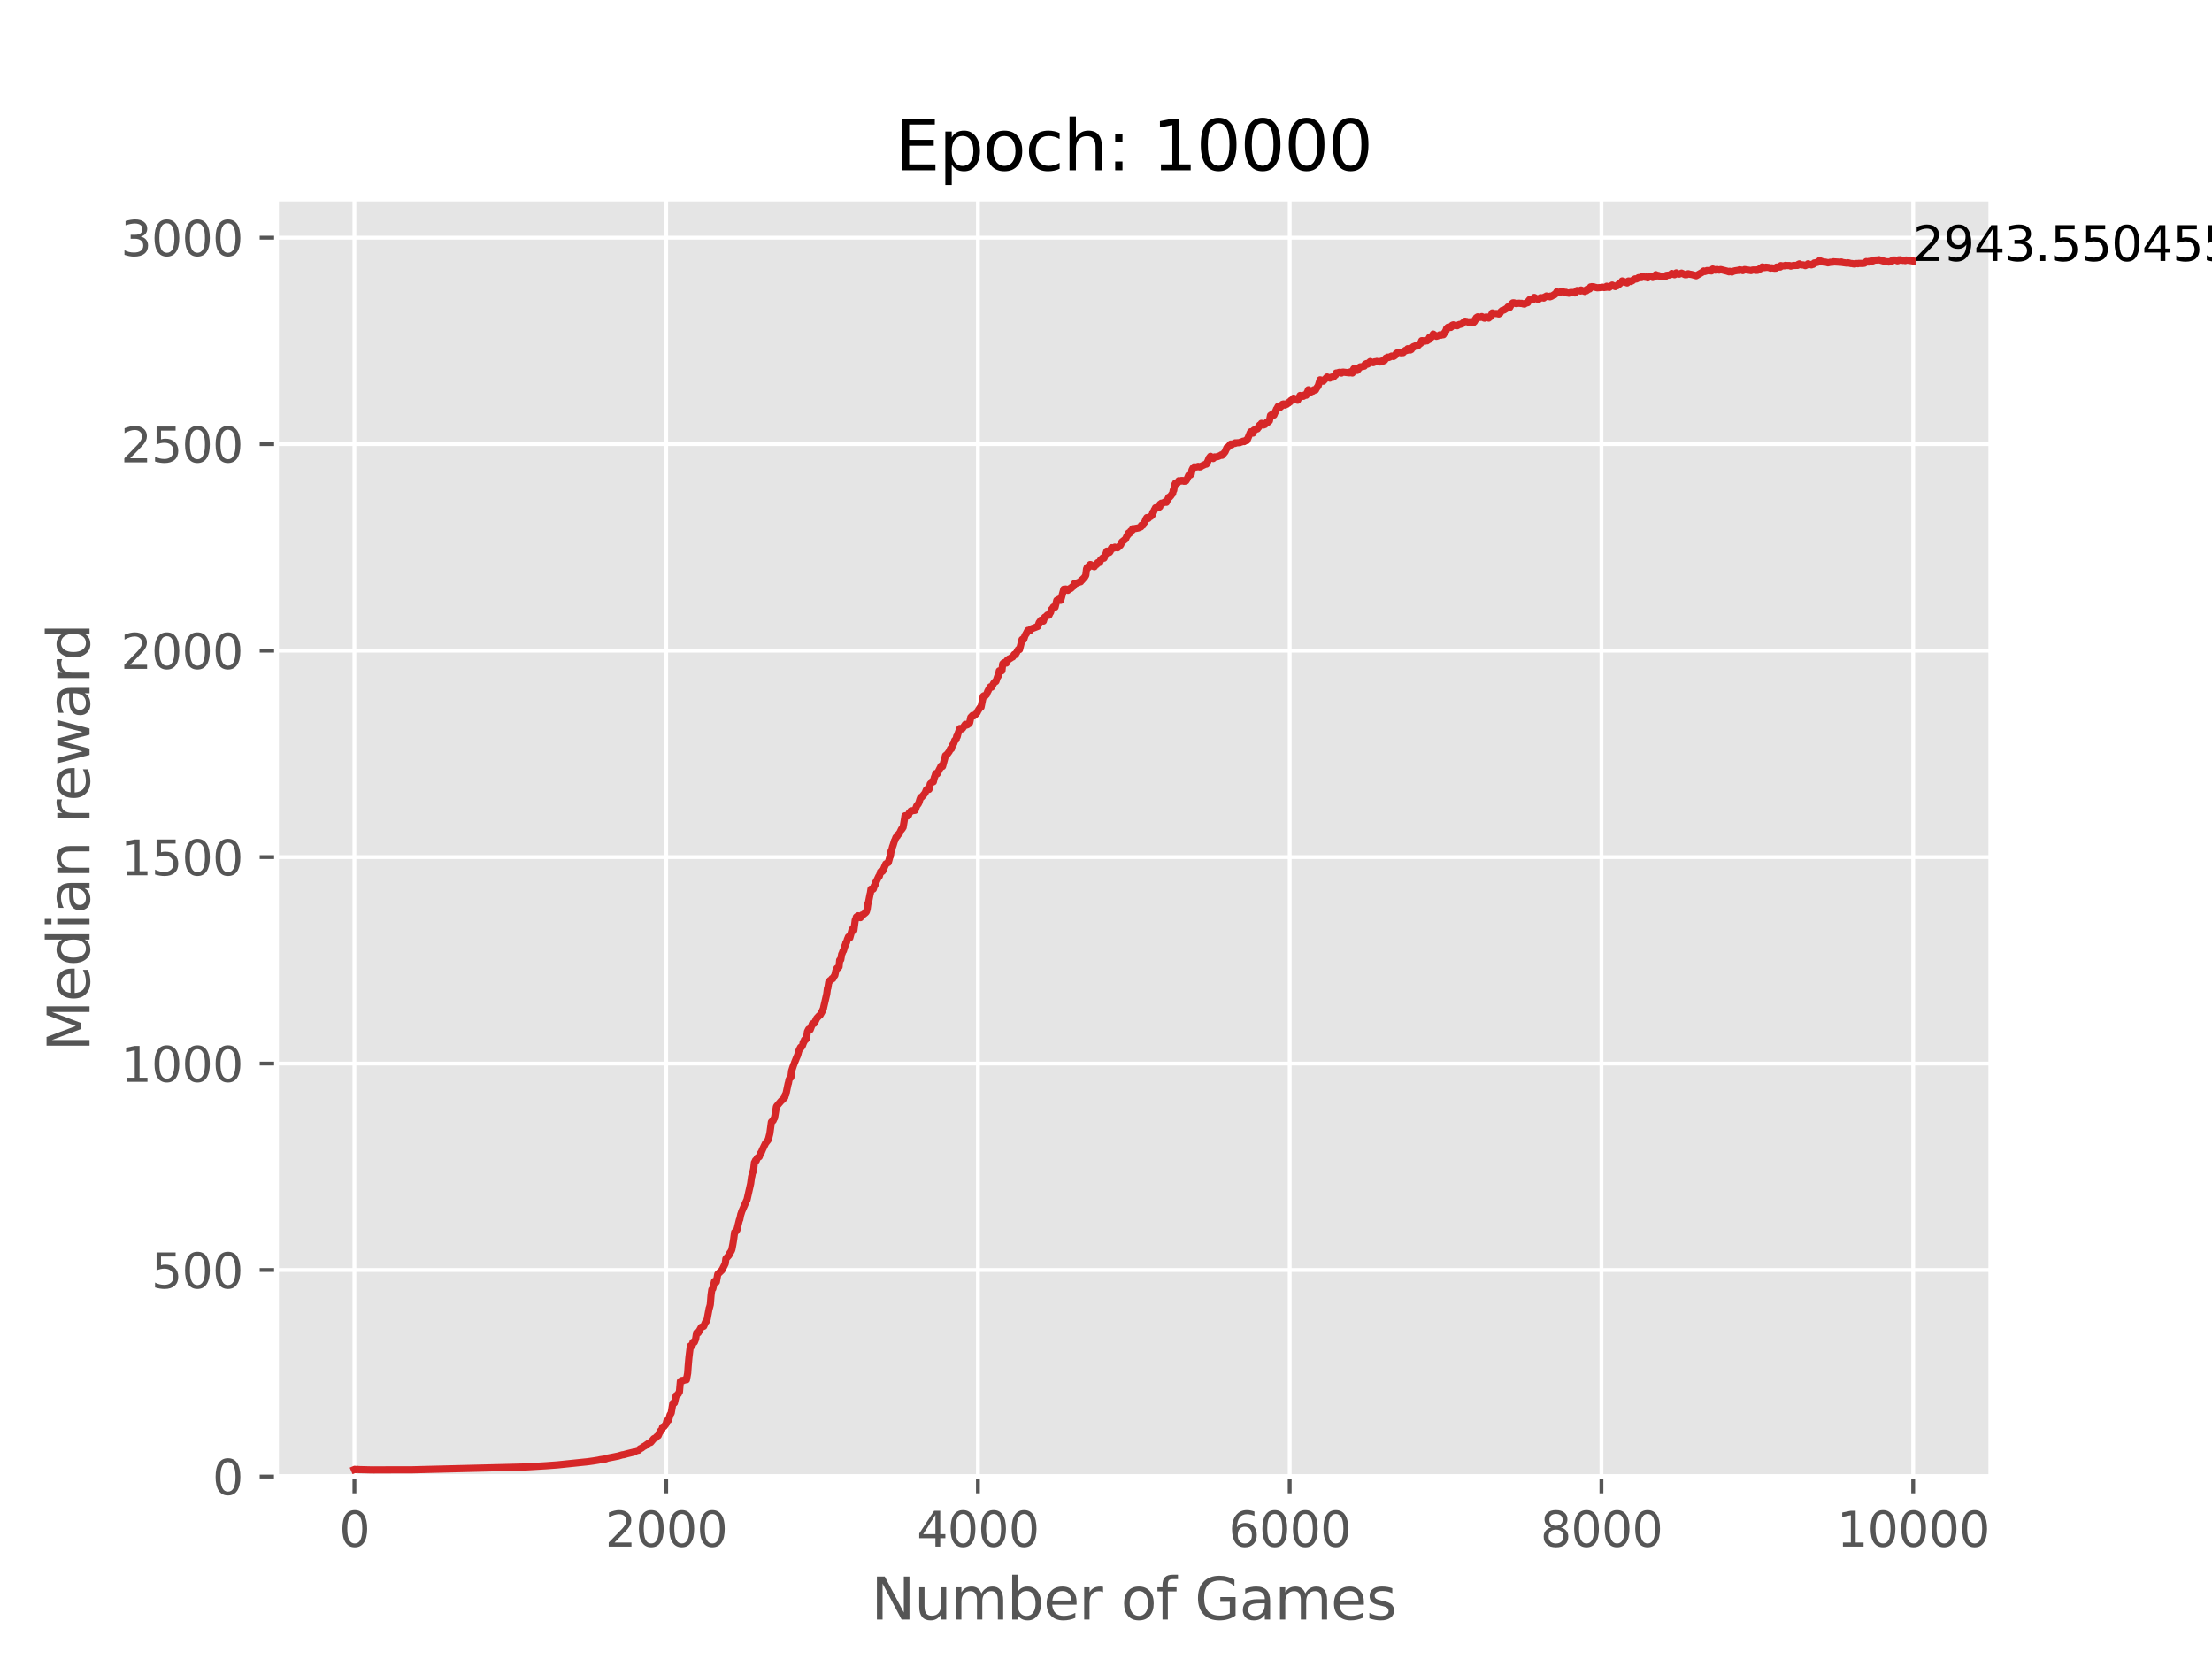 <?xml version="1.0" encoding="utf-8" standalone="no"?>
<!DOCTYPE svg PUBLIC "-//W3C//DTD SVG 1.1//EN"
  "http://www.w3.org/Graphics/SVG/1.1/DTD/svg11.dtd">
<svg xmlns:xlink="http://www.w3.org/1999/xlink" width="460.8pt" height="345.6pt" viewBox="0 0 460.8 345.6" xmlns="http://www.w3.org/2000/svg" version="1.1">
 <defs>
  <style type="text/css">*{stroke-linejoin: round; stroke-linecap: butt}</style>
 </defs>
 <g id="figure_1">
  <g id="patch_1">
   <path d="M 0 345.6 
L 460.8 345.6 
L 460.8 0 
L 0 0 
z
" style="fill: #ffffff"/>
  </g>
  <g id="axes_1">
   <g id="patch_2">
    <path d="M 57.6 307.584 
L 414.72 307.584 
L 414.72 41.472 
L 57.6 41.472 
z
" style="fill: #e5e5e5"/>
   </g>
   <g id="matplotlib.axis_1">
    <g id="xtick_1">
     <g id="line2d_1">
      <path d="M 73.833 307.584 
L 73.833 41.472 
" clip-path="url(#p6d8ace5ca1)" style="fill: none; stroke: #ffffff; stroke-width: 0.8; stroke-linecap: square"/>
     </g>
     <g id="line2d_2">
      <defs>
       <path id="m23d80e534e" d="M 0 0 
L 0 3.5 
" style="stroke: #555555; stroke-width: 0.8"/>
      </defs>
      <g>
       <use xlink:href="#m23d80e534e" x="73.833" y="307.584" style="fill: #555555; stroke: #555555; stroke-width: 0.8"/>
      </g>
     </g>
     <g id="text_1">
      <!-- 0 -->
      <g style="fill: #555555" transform="translate(70.651 322.182) scale(0.1 -0.1)">
       <defs>
        <path id="DejaVuSans-30" d="M 2034 4250 
Q 1547 4250 1301 3770 
Q 1056 3291 1056 2328 
Q 1056 1369 1301 889 
Q 1547 409 2034 409 
Q 2525 409 2770 889 
Q 3016 1369 3016 2328 
Q 3016 3291 2770 3770 
Q 2525 4250 2034 4250 
z
M 2034 4750 
Q 2819 4750 3233 4129 
Q 3647 3509 3647 2328 
Q 3647 1150 3233 529 
Q 2819 -91 2034 -91 
Q 1250 -91 836 529 
Q 422 1150 422 2328 
Q 422 3509 836 4129 
Q 1250 4750 2034 4750 
z
" transform="scale(0.016)"/>
       </defs>
       <use xlink:href="#DejaVuSans-30"/>
      </g>
     </g>
    </g>
    <g id="xtick_2">
     <g id="line2d_3">
      <path d="M 138.777 307.584 
L 138.777 41.472 
" clip-path="url(#p6d8ace5ca1)" style="fill: none; stroke: #ffffff; stroke-width: 0.8; stroke-linecap: square"/>
     </g>
     <g id="line2d_4">
      <g>
       <use xlink:href="#m23d80e534e" x="138.777" y="307.584" style="fill: #555555; stroke: #555555; stroke-width: 0.8"/>
      </g>
     </g>
     <g id="text_2">
      <!-- 2000 -->
      <g style="fill: #555555" transform="translate(126.052 322.182) scale(0.1 -0.1)">
       <defs>
        <path id="DejaVuSans-32" d="M 1228 531 
L 3431 531 
L 3431 0 
L 469 0 
L 469 531 
Q 828 903 1448 1529 
Q 2069 2156 2228 2338 
Q 2531 2678 2651 2914 
Q 2772 3150 2772 3378 
Q 2772 3750 2511 3984 
Q 2250 4219 1831 4219 
Q 1534 4219 1204 4116 
Q 875 4013 500 3803 
L 500 4441 
Q 881 4594 1212 4672 
Q 1544 4750 1819 4750 
Q 2544 4750 2975 4387 
Q 3406 4025 3406 3419 
Q 3406 3131 3298 2873 
Q 3191 2616 2906 2266 
Q 2828 2175 2409 1742 
Q 1991 1309 1228 531 
z
" transform="scale(0.016)"/>
       </defs>
       <use xlink:href="#DejaVuSans-32"/>
       <use xlink:href="#DejaVuSans-30" x="63.623"/>
       <use xlink:href="#DejaVuSans-30" x="127.246"/>
       <use xlink:href="#DejaVuSans-30" x="190.869"/>
      </g>
     </g>
    </g>
    <g id="xtick_3">
     <g id="line2d_5">
      <path d="M 203.721 307.584 
L 203.721 41.472 
" clip-path="url(#p6d8ace5ca1)" style="fill: none; stroke: #ffffff; stroke-width: 0.8; stroke-linecap: square"/>
     </g>
     <g id="line2d_6">
      <g>
       <use xlink:href="#m23d80e534e" x="203.721" y="307.584" style="fill: #555555; stroke: #555555; stroke-width: 0.8"/>
      </g>
     </g>
     <g id="text_3">
      <!-- 4000 -->
      <g style="fill: #555555" transform="translate(190.996 322.182) scale(0.1 -0.1)">
       <defs>
        <path id="DejaVuSans-34" d="M 2419 4116 
L 825 1625 
L 2419 1625 
L 2419 4116 
z
M 2253 4666 
L 3047 4666 
L 3047 1625 
L 3713 1625 
L 3713 1100 
L 3047 1100 
L 3047 0 
L 2419 0 
L 2419 1100 
L 313 1100 
L 313 1709 
L 2253 4666 
z
" transform="scale(0.016)"/>
       </defs>
       <use xlink:href="#DejaVuSans-34"/>
       <use xlink:href="#DejaVuSans-30" x="63.623"/>
       <use xlink:href="#DejaVuSans-30" x="127.246"/>
       <use xlink:href="#DejaVuSans-30" x="190.869"/>
      </g>
     </g>
    </g>
    <g id="xtick_4">
     <g id="line2d_7">
      <path d="M 268.664 307.584 
L 268.664 41.472 
" clip-path="url(#p6d8ace5ca1)" style="fill: none; stroke: #ffffff; stroke-width: 0.8; stroke-linecap: square"/>
     </g>
     <g id="line2d_8">
      <g>
       <use xlink:href="#m23d80e534e" x="268.664" y="307.584" style="fill: #555555; stroke: #555555; stroke-width: 0.8"/>
      </g>
     </g>
     <g id="text_4">
      <!-- 6000 -->
      <g style="fill: #555555" transform="translate(255.939 322.182) scale(0.1 -0.1)">
       <defs>
        <path id="DejaVuSans-36" d="M 2113 2584 
Q 1688 2584 1439 2293 
Q 1191 2003 1191 1497 
Q 1191 994 1439 701 
Q 1688 409 2113 409 
Q 2538 409 2786 701 
Q 3034 994 3034 1497 
Q 3034 2003 2786 2293 
Q 2538 2584 2113 2584 
z
M 3366 4563 
L 3366 3988 
Q 3128 4100 2886 4159 
Q 2644 4219 2406 4219 
Q 1781 4219 1451 3797 
Q 1122 3375 1075 2522 
Q 1259 2794 1537 2939 
Q 1816 3084 2150 3084 
Q 2853 3084 3261 2657 
Q 3669 2231 3669 1497 
Q 3669 778 3244 343 
Q 2819 -91 2113 -91 
Q 1303 -91 875 529 
Q 447 1150 447 2328 
Q 447 3434 972 4092 
Q 1497 4750 2381 4750 
Q 2619 4750 2861 4703 
Q 3103 4656 3366 4563 
z
" transform="scale(0.016)"/>
       </defs>
       <use xlink:href="#DejaVuSans-36"/>
       <use xlink:href="#DejaVuSans-30" x="63.623"/>
       <use xlink:href="#DejaVuSans-30" x="127.246"/>
       <use xlink:href="#DejaVuSans-30" x="190.869"/>
      </g>
     </g>
    </g>
    <g id="xtick_5">
     <g id="line2d_9">
      <path d="M 333.608 307.584 
L 333.608 41.472 
" clip-path="url(#p6d8ace5ca1)" style="fill: none; stroke: #ffffff; stroke-width: 0.8; stroke-linecap: square"/>
     </g>
     <g id="line2d_10">
      <g>
       <use xlink:href="#m23d80e534e" x="333.608" y="307.584" style="fill: #555555; stroke: #555555; stroke-width: 0.8"/>
      </g>
     </g>
     <g id="text_5">
      <!-- 8000 -->
      <g style="fill: #555555" transform="translate(320.883 322.182) scale(0.1 -0.1)">
       <defs>
        <path id="DejaVuSans-38" d="M 2034 2216 
Q 1584 2216 1326 1975 
Q 1069 1734 1069 1313 
Q 1069 891 1326 650 
Q 1584 409 2034 409 
Q 2484 409 2743 651 
Q 3003 894 3003 1313 
Q 3003 1734 2745 1975 
Q 2488 2216 2034 2216 
z
M 1403 2484 
Q 997 2584 770 2862 
Q 544 3141 544 3541 
Q 544 4100 942 4425 
Q 1341 4750 2034 4750 
Q 2731 4750 3128 4425 
Q 3525 4100 3525 3541 
Q 3525 3141 3298 2862 
Q 3072 2584 2669 2484 
Q 3125 2378 3379 2068 
Q 3634 1759 3634 1313 
Q 3634 634 3220 271 
Q 2806 -91 2034 -91 
Q 1263 -91 848 271 
Q 434 634 434 1313 
Q 434 1759 690 2068 
Q 947 2378 1403 2484 
z
M 1172 3481 
Q 1172 3119 1398 2916 
Q 1625 2713 2034 2713 
Q 2441 2713 2670 2916 
Q 2900 3119 2900 3481 
Q 2900 3844 2670 4047 
Q 2441 4250 2034 4250 
Q 1625 4250 1398 4047 
Q 1172 3844 1172 3481 
z
" transform="scale(0.016)"/>
       </defs>
       <use xlink:href="#DejaVuSans-38"/>
       <use xlink:href="#DejaVuSans-30" x="63.623"/>
       <use xlink:href="#DejaVuSans-30" x="127.246"/>
       <use xlink:href="#DejaVuSans-30" x="190.869"/>
      </g>
     </g>
    </g>
    <g id="xtick_6">
     <g id="line2d_11">
      <path d="M 398.552 307.584 
L 398.552 41.472 
" clip-path="url(#p6d8ace5ca1)" style="fill: none; stroke: #ffffff; stroke-width: 0.8; stroke-linecap: square"/>
     </g>
     <g id="line2d_12">
      <g>
       <use xlink:href="#m23d80e534e" x="398.552" y="307.584" style="fill: #555555; stroke: #555555; stroke-width: 0.8"/>
      </g>
     </g>
     <g id="text_6">
      <!-- 10000 -->
      <g style="fill: #555555" transform="translate(382.646 322.182) scale(0.1 -0.1)">
       <defs>
        <path id="DejaVuSans-31" d="M 794 531 
L 1825 531 
L 1825 4091 
L 703 3866 
L 703 4441 
L 1819 4666 
L 2450 4666 
L 2450 531 
L 3481 531 
L 3481 0 
L 794 0 
L 794 531 
z
" transform="scale(0.016)"/>
       </defs>
       <use xlink:href="#DejaVuSans-31"/>
       <use xlink:href="#DejaVuSans-30" x="63.623"/>
       <use xlink:href="#DejaVuSans-30" x="127.246"/>
       <use xlink:href="#DejaVuSans-30" x="190.869"/>
       <use xlink:href="#DejaVuSans-30" x="254.492"/>
      </g>
     </g>
    </g>
    <g id="text_7">
     <!-- Number of Games -->
     <g style="fill: #555555" transform="translate(181.472 337.38) scale(0.12 -0.12)">
      <defs>
       <path id="DejaVuSans-4e" d="M 628 4666 
L 1478 4666 
L 3547 763 
L 3547 4666 
L 4159 4666 
L 4159 0 
L 3309 0 
L 1241 3903 
L 1241 0 
L 628 0 
L 628 4666 
z
" transform="scale(0.016)"/>
       <path id="DejaVuSans-75" d="M 544 1381 
L 544 3500 
L 1119 3500 
L 1119 1403 
Q 1119 906 1312 657 
Q 1506 409 1894 409 
Q 2359 409 2629 706 
Q 2900 1003 2900 1516 
L 2900 3500 
L 3475 3500 
L 3475 0 
L 2900 0 
L 2900 538 
Q 2691 219 2414 64 
Q 2138 -91 1772 -91 
Q 1169 -91 856 284 
Q 544 659 544 1381 
z
M 1991 3584 
L 1991 3584 
z
" transform="scale(0.016)"/>
       <path id="DejaVuSans-6d" d="M 3328 2828 
Q 3544 3216 3844 3400 
Q 4144 3584 4550 3584 
Q 5097 3584 5394 3201 
Q 5691 2819 5691 2113 
L 5691 0 
L 5113 0 
L 5113 2094 
Q 5113 2597 4934 2840 
Q 4756 3084 4391 3084 
Q 3944 3084 3684 2787 
Q 3425 2491 3425 1978 
L 3425 0 
L 2847 0 
L 2847 2094 
Q 2847 2600 2669 2842 
Q 2491 3084 2119 3084 
Q 1678 3084 1418 2786 
Q 1159 2488 1159 1978 
L 1159 0 
L 581 0 
L 581 3500 
L 1159 3500 
L 1159 2956 
Q 1356 3278 1631 3431 
Q 1906 3584 2284 3584 
Q 2666 3584 2933 3390 
Q 3200 3197 3328 2828 
z
" transform="scale(0.016)"/>
       <path id="DejaVuSans-62" d="M 3116 1747 
Q 3116 2381 2855 2742 
Q 2594 3103 2138 3103 
Q 1681 3103 1420 2742 
Q 1159 2381 1159 1747 
Q 1159 1113 1420 752 
Q 1681 391 2138 391 
Q 2594 391 2855 752 
Q 3116 1113 3116 1747 
z
M 1159 2969 
Q 1341 3281 1617 3432 
Q 1894 3584 2278 3584 
Q 2916 3584 3314 3078 
Q 3713 2572 3713 1747 
Q 3713 922 3314 415 
Q 2916 -91 2278 -91 
Q 1894 -91 1617 61 
Q 1341 213 1159 525 
L 1159 0 
L 581 0 
L 581 4863 
L 1159 4863 
L 1159 2969 
z
" transform="scale(0.016)"/>
       <path id="DejaVuSans-65" d="M 3597 1894 
L 3597 1613 
L 953 1613 
Q 991 1019 1311 708 
Q 1631 397 2203 397 
Q 2534 397 2845 478 
Q 3156 559 3463 722 
L 3463 178 
Q 3153 47 2828 -22 
Q 2503 -91 2169 -91 
Q 1331 -91 842 396 
Q 353 884 353 1716 
Q 353 2575 817 3079 
Q 1281 3584 2069 3584 
Q 2775 3584 3186 3129 
Q 3597 2675 3597 1894 
z
M 3022 2063 
Q 3016 2534 2758 2815 
Q 2500 3097 2075 3097 
Q 1594 3097 1305 2825 
Q 1016 2553 972 2059 
L 3022 2063 
z
" transform="scale(0.016)"/>
       <path id="DejaVuSans-72" d="M 2631 2963 
Q 2534 3019 2420 3045 
Q 2306 3072 2169 3072 
Q 1681 3072 1420 2755 
Q 1159 2438 1159 1844 
L 1159 0 
L 581 0 
L 581 3500 
L 1159 3500 
L 1159 2956 
Q 1341 3275 1631 3429 
Q 1922 3584 2338 3584 
Q 2397 3584 2469 3576 
Q 2541 3569 2628 3553 
L 2631 2963 
z
" transform="scale(0.016)"/>
       <path id="DejaVuSans-20" transform="scale(0.016)"/>
       <path id="DejaVuSans-6f" d="M 1959 3097 
Q 1497 3097 1228 2736 
Q 959 2375 959 1747 
Q 959 1119 1226 758 
Q 1494 397 1959 397 
Q 2419 397 2687 759 
Q 2956 1122 2956 1747 
Q 2956 2369 2687 2733 
Q 2419 3097 1959 3097 
z
M 1959 3584 
Q 2709 3584 3137 3096 
Q 3566 2609 3566 1747 
Q 3566 888 3137 398 
Q 2709 -91 1959 -91 
Q 1206 -91 779 398 
Q 353 888 353 1747 
Q 353 2609 779 3096 
Q 1206 3584 1959 3584 
z
" transform="scale(0.016)"/>
       <path id="DejaVuSans-66" d="M 2375 4863 
L 2375 4384 
L 1825 4384 
Q 1516 4384 1395 4259 
Q 1275 4134 1275 3809 
L 1275 3500 
L 2222 3500 
L 2222 3053 
L 1275 3053 
L 1275 0 
L 697 0 
L 697 3053 
L 147 3053 
L 147 3500 
L 697 3500 
L 697 3744 
Q 697 4328 969 4595 
Q 1241 4863 1831 4863 
L 2375 4863 
z
" transform="scale(0.016)"/>
       <path id="DejaVuSans-47" d="M 3809 666 
L 3809 1919 
L 2778 1919 
L 2778 2438 
L 4434 2438 
L 4434 434 
Q 4069 175 3628 42 
Q 3188 -91 2688 -91 
Q 1594 -91 976 548 
Q 359 1188 359 2328 
Q 359 3472 976 4111 
Q 1594 4750 2688 4750 
Q 3144 4750 3555 4637 
Q 3966 4525 4313 4306 
L 4313 3634 
Q 3963 3931 3569 4081 
Q 3175 4231 2741 4231 
Q 1884 4231 1454 3753 
Q 1025 3275 1025 2328 
Q 1025 1384 1454 906 
Q 1884 428 2741 428 
Q 3075 428 3337 486 
Q 3600 544 3809 666 
z
" transform="scale(0.016)"/>
       <path id="DejaVuSans-61" d="M 2194 1759 
Q 1497 1759 1228 1600 
Q 959 1441 959 1056 
Q 959 750 1161 570 
Q 1363 391 1709 391 
Q 2188 391 2477 730 
Q 2766 1069 2766 1631 
L 2766 1759 
L 2194 1759 
z
M 3341 1997 
L 3341 0 
L 2766 0 
L 2766 531 
Q 2569 213 2275 61 
Q 1981 -91 1556 -91 
Q 1019 -91 701 211 
Q 384 513 384 1019 
Q 384 1609 779 1909 
Q 1175 2209 1959 2209 
L 2766 2209 
L 2766 2266 
Q 2766 2663 2505 2880 
Q 2244 3097 1772 3097 
Q 1472 3097 1187 3025 
Q 903 2953 641 2809 
L 641 3341 
Q 956 3463 1253 3523 
Q 1550 3584 1831 3584 
Q 2591 3584 2966 3190 
Q 3341 2797 3341 1997 
z
" transform="scale(0.016)"/>
       <path id="DejaVuSans-73" d="M 2834 3397 
L 2834 2853 
Q 2591 2978 2328 3040 
Q 2066 3103 1784 3103 
Q 1356 3103 1142 2972 
Q 928 2841 928 2578 
Q 928 2378 1081 2264 
Q 1234 2150 1697 2047 
L 1894 2003 
Q 2506 1872 2764 1633 
Q 3022 1394 3022 966 
Q 3022 478 2636 193 
Q 2250 -91 1575 -91 
Q 1294 -91 989 -36 
Q 684 19 347 128 
L 347 722 
Q 666 556 975 473 
Q 1284 391 1588 391 
Q 1994 391 2212 530 
Q 2431 669 2431 922 
Q 2431 1156 2273 1281 
Q 2116 1406 1581 1522 
L 1381 1569 
Q 847 1681 609 1914 
Q 372 2147 372 2553 
Q 372 3047 722 3315 
Q 1072 3584 1716 3584 
Q 2034 3584 2315 3537 
Q 2597 3491 2834 3397 
z
" transform="scale(0.016)"/>
      </defs>
      <use xlink:href="#DejaVuSans-4e"/>
      <use xlink:href="#DejaVuSans-75" x="74.805"/>
      <use xlink:href="#DejaVuSans-6d" x="138.184"/>
      <use xlink:href="#DejaVuSans-62" x="235.596"/>
      <use xlink:href="#DejaVuSans-65" x="299.072"/>
      <use xlink:href="#DejaVuSans-72" x="360.596"/>
      <use xlink:href="#DejaVuSans-20" x="401.709"/>
      <use xlink:href="#DejaVuSans-6f" x="433.496"/>
      <use xlink:href="#DejaVuSans-66" x="494.678"/>
      <use xlink:href="#DejaVuSans-20" x="529.883"/>
      <use xlink:href="#DejaVuSans-47" x="561.67"/>
      <use xlink:href="#DejaVuSans-61" x="639.16"/>
      <use xlink:href="#DejaVuSans-6d" x="700.439"/>
      <use xlink:href="#DejaVuSans-65" x="797.852"/>
      <use xlink:href="#DejaVuSans-73" x="859.375"/>
     </g>
    </g>
   </g>
   <g id="matplotlib.axis_2">
    <g id="ytick_1">
     <g id="line2d_13">
      <path d="M 57.6 307.584 
L 414.72 307.584 
" clip-path="url(#p6d8ace5ca1)" style="fill: none; stroke: #ffffff; stroke-width: 0.8; stroke-linecap: square"/>
     </g>
     <g id="line2d_14">
      <defs>
       <path id="mc2de3e7ab4" d="M 0 0 
L -3.5 0 
" style="stroke: #555555; stroke-width: 0.8"/>
      </defs>
      <g>
       <use xlink:href="#mc2de3e7ab4" x="57.6" y="307.584" style="fill: #555555; stroke: #555555; stroke-width: 0.8"/>
      </g>
     </g>
     <g id="text_8">
      <!-- 0 -->
      <g style="fill: #555555" transform="translate(44.237 311.383) scale(0.1 -0.1)">
       <use xlink:href="#DejaVuSans-30"/>
      </g>
     </g>
    </g>
    <g id="ytick_2">
     <g id="line2d_15">
      <path d="M 57.6 264.572 
L 414.72 264.572 
" clip-path="url(#p6d8ace5ca1)" style="fill: none; stroke: #ffffff; stroke-width: 0.8; stroke-linecap: square"/>
     </g>
     <g id="line2d_16">
      <g>
       <use xlink:href="#mc2de3e7ab4" x="57.6" y="264.572" style="fill: #555555; stroke: #555555; stroke-width: 0.8"/>
      </g>
     </g>
     <g id="text_9">
      <!-- 500 -->
      <g style="fill: #555555" transform="translate(31.512 268.371) scale(0.1 -0.1)">
       <defs>
        <path id="DejaVuSans-35" d="M 691 4666 
L 3169 4666 
L 3169 4134 
L 1269 4134 
L 1269 2991 
Q 1406 3038 1543 3061 
Q 1681 3084 1819 3084 
Q 2600 3084 3056 2656 
Q 3513 2228 3513 1497 
Q 3513 744 3044 326 
Q 2575 -91 1722 -91 
Q 1428 -91 1123 -41 
Q 819 9 494 109 
L 494 744 
Q 775 591 1075 516 
Q 1375 441 1709 441 
Q 2250 441 2565 725 
Q 2881 1009 2881 1497 
Q 2881 1984 2565 2268 
Q 2250 2553 1709 2553 
Q 1456 2553 1204 2497 
Q 953 2441 691 2322 
L 691 4666 
z
" transform="scale(0.016)"/>
       </defs>
       <use xlink:href="#DejaVuSans-35"/>
       <use xlink:href="#DejaVuSans-30" x="63.623"/>
       <use xlink:href="#DejaVuSans-30" x="127.246"/>
      </g>
     </g>
    </g>
    <g id="ytick_3">
     <g id="line2d_17">
      <path d="M 57.6 221.56 
L 414.72 221.56 
" clip-path="url(#p6d8ace5ca1)" style="fill: none; stroke: #ffffff; stroke-width: 0.8; stroke-linecap: square"/>
     </g>
     <g id="line2d_18">
      <g>
       <use xlink:href="#mc2de3e7ab4" x="57.6" y="221.56" style="fill: #555555; stroke: #555555; stroke-width: 0.8"/>
      </g>
     </g>
     <g id="text_10">
      <!-- 1000 -->
      <g style="fill: #555555" transform="translate(25.15 225.359) scale(0.1 -0.1)">
       <use xlink:href="#DejaVuSans-31"/>
       <use xlink:href="#DejaVuSans-30" x="63.623"/>
       <use xlink:href="#DejaVuSans-30" x="127.246"/>
       <use xlink:href="#DejaVuSans-30" x="190.869"/>
      </g>
     </g>
    </g>
    <g id="ytick_4">
     <g id="line2d_19">
      <path d="M 57.6 178.548 
L 414.72 178.548 
" clip-path="url(#p6d8ace5ca1)" style="fill: none; stroke: #ffffff; stroke-width: 0.8; stroke-linecap: square"/>
     </g>
     <g id="line2d_20">
      <g>
       <use xlink:href="#mc2de3e7ab4" x="57.6" y="178.548" style="fill: #555555; stroke: #555555; stroke-width: 0.8"/>
      </g>
     </g>
     <g id="text_11">
      <!-- 1500 -->
      <g style="fill: #555555" transform="translate(25.15 182.347) scale(0.1 -0.1)">
       <use xlink:href="#DejaVuSans-31"/>
       <use xlink:href="#DejaVuSans-35" x="63.623"/>
       <use xlink:href="#DejaVuSans-30" x="127.246"/>
       <use xlink:href="#DejaVuSans-30" x="190.869"/>
      </g>
     </g>
    </g>
    <g id="ytick_5">
     <g id="line2d_21">
      <path d="M 57.6 135.536 
L 414.72 135.536 
" clip-path="url(#p6d8ace5ca1)" style="fill: none; stroke: #ffffff; stroke-width: 0.8; stroke-linecap: square"/>
     </g>
     <g id="line2d_22">
      <g>
       <use xlink:href="#mc2de3e7ab4" x="57.6" y="135.536" style="fill: #555555; stroke: #555555; stroke-width: 0.8"/>
      </g>
     </g>
     <g id="text_12">
      <!-- 2000 -->
      <g style="fill: #555555" transform="translate(25.15 139.335) scale(0.1 -0.1)">
       <use xlink:href="#DejaVuSans-32"/>
       <use xlink:href="#DejaVuSans-30" x="63.623"/>
       <use xlink:href="#DejaVuSans-30" x="127.246"/>
       <use xlink:href="#DejaVuSans-30" x="190.869"/>
      </g>
     </g>
    </g>
    <g id="ytick_6">
     <g id="line2d_23">
      <path d="M 57.6 92.524 
L 414.72 92.524 
" clip-path="url(#p6d8ace5ca1)" style="fill: none; stroke: #ffffff; stroke-width: 0.8; stroke-linecap: square"/>
     </g>
     <g id="line2d_24">
      <g>
       <use xlink:href="#mc2de3e7ab4" x="57.6" y="92.524" style="fill: #555555; stroke: #555555; stroke-width: 0.8"/>
      </g>
     </g>
     <g id="text_13">
      <!-- 2500 -->
      <g style="fill: #555555" transform="translate(25.15 96.323) scale(0.1 -0.1)">
       <use xlink:href="#DejaVuSans-32"/>
       <use xlink:href="#DejaVuSans-35" x="63.623"/>
       <use xlink:href="#DejaVuSans-30" x="127.246"/>
       <use xlink:href="#DejaVuSans-30" x="190.869"/>
      </g>
     </g>
    </g>
    <g id="ytick_7">
     <g id="line2d_25">
      <path d="M 57.6 49.512 
L 414.72 49.512 
" clip-path="url(#p6d8ace5ca1)" style="fill: none; stroke: #ffffff; stroke-width: 0.8; stroke-linecap: square"/>
     </g>
     <g id="line2d_26">
      <g>
       <use xlink:href="#mc2de3e7ab4" x="57.6" y="49.512" style="fill: #555555; stroke: #555555; stroke-width: 0.8"/>
      </g>
     </g>
     <g id="text_14">
      <!-- 3000 -->
      <g style="fill: #555555" transform="translate(25.15 53.311) scale(0.1 -0.1)">
       <defs>
        <path id="DejaVuSans-33" d="M 2597 2516 
Q 3050 2419 3304 2112 
Q 3559 1806 3559 1356 
Q 3559 666 3084 287 
Q 2609 -91 1734 -91 
Q 1441 -91 1130 -33 
Q 819 25 488 141 
L 488 750 
Q 750 597 1062 519 
Q 1375 441 1716 441 
Q 2309 441 2620 675 
Q 2931 909 2931 1356 
Q 2931 1769 2642 2001 
Q 2353 2234 1838 2234 
L 1294 2234 
L 1294 2753 
L 1863 2753 
Q 2328 2753 2575 2939 
Q 2822 3125 2822 3475 
Q 2822 3834 2567 4026 
Q 2313 4219 1838 4219 
Q 1578 4219 1281 4162 
Q 984 4106 628 3988 
L 628 4550 
Q 988 4650 1302 4700 
Q 1616 4750 1894 4750 
Q 2613 4750 3031 4423 
Q 3450 4097 3450 3541 
Q 3450 3153 3228 2886 
Q 3006 2619 2597 2516 
z
" transform="scale(0.016)"/>
       </defs>
       <use xlink:href="#DejaVuSans-33"/>
       <use xlink:href="#DejaVuSans-30" x="63.623"/>
       <use xlink:href="#DejaVuSans-30" x="127.246"/>
       <use xlink:href="#DejaVuSans-30" x="190.869"/>
      </g>
     </g>
    </g>
    <g id="text_15">
     <!-- Median reward -->
     <g style="fill: #555555" transform="translate(18.654 219.037) rotate(-90) scale(0.12 -0.12)">
      <defs>
       <path id="DejaVuSans-4d" d="M 628 4666 
L 1569 4666 
L 2759 1491 
L 3956 4666 
L 4897 4666 
L 4897 0 
L 4281 0 
L 4281 4097 
L 3078 897 
L 2444 897 
L 1241 4097 
L 1241 0 
L 628 0 
L 628 4666 
z
" transform="scale(0.016)"/>
       <path id="DejaVuSans-64" d="M 2906 2969 
L 2906 4863 
L 3481 4863 
L 3481 0 
L 2906 0 
L 2906 525 
Q 2725 213 2448 61 
Q 2172 -91 1784 -91 
Q 1150 -91 751 415 
Q 353 922 353 1747 
Q 353 2572 751 3078 
Q 1150 3584 1784 3584 
Q 2172 3584 2448 3432 
Q 2725 3281 2906 2969 
z
M 947 1747 
Q 947 1113 1208 752 
Q 1469 391 1925 391 
Q 2381 391 2643 752 
Q 2906 1113 2906 1747 
Q 2906 2381 2643 2742 
Q 2381 3103 1925 3103 
Q 1469 3103 1208 2742 
Q 947 2381 947 1747 
z
" transform="scale(0.016)"/>
       <path id="DejaVuSans-69" d="M 603 3500 
L 1178 3500 
L 1178 0 
L 603 0 
L 603 3500 
z
M 603 4863 
L 1178 4863 
L 1178 4134 
L 603 4134 
L 603 4863 
z
" transform="scale(0.016)"/>
       <path id="DejaVuSans-6e" d="M 3513 2113 
L 3513 0 
L 2938 0 
L 2938 2094 
Q 2938 2591 2744 2837 
Q 2550 3084 2163 3084 
Q 1697 3084 1428 2787 
Q 1159 2491 1159 1978 
L 1159 0 
L 581 0 
L 581 3500 
L 1159 3500 
L 1159 2956 
Q 1366 3272 1645 3428 
Q 1925 3584 2291 3584 
Q 2894 3584 3203 3211 
Q 3513 2838 3513 2113 
z
" transform="scale(0.016)"/>
       <path id="DejaVuSans-77" d="M 269 3500 
L 844 3500 
L 1563 769 
L 2278 3500 
L 2956 3500 
L 3675 769 
L 4391 3500 
L 4966 3500 
L 4050 0 
L 3372 0 
L 2619 2869 
L 1863 0 
L 1184 0 
L 269 3500 
z
" transform="scale(0.016)"/>
      </defs>
      <use xlink:href="#DejaVuSans-4d"/>
      <use xlink:href="#DejaVuSans-65" x="86.279"/>
      <use xlink:href="#DejaVuSans-64" x="147.803"/>
      <use xlink:href="#DejaVuSans-69" x="211.279"/>
      <use xlink:href="#DejaVuSans-61" x="239.062"/>
      <use xlink:href="#DejaVuSans-6e" x="300.342"/>
      <use xlink:href="#DejaVuSans-20" x="363.721"/>
      <use xlink:href="#DejaVuSans-72" x="395.508"/>
      <use xlink:href="#DejaVuSans-65" x="434.371"/>
      <use xlink:href="#DejaVuSans-77" x="495.895"/>
      <use xlink:href="#DejaVuSans-61" x="577.682"/>
      <use xlink:href="#DejaVuSans-72" x="638.961"/>
      <use xlink:href="#DejaVuSans-64" x="678.324"/>
     </g>
    </g>
   </g>
   <g id="line2d_27">
    <path d="M 73.833 306.122 
L 73.898 306.093 
L 73.93 306.122 
L 74.19 306.157 
L 74.417 306.094 
L 74.709 306.143 
L 76.95 306.198 
L 77.859 306.212 
L 79.45 306.2 
L 85.717 306.193 
L 109.195 305.609 
L 110.039 305.561 
L 113.741 305.342 
L 116.144 305.164 
L 121.924 304.565 
L 122.443 304.511 
L 123.547 304.358 
L 124.651 304.181 
L 125.009 304.093 
L 126.242 303.914 
L 126.47 303.785 
L 127.931 303.502 
L 128.353 303.415 
L 128.775 303.333 
L 128.938 303.282 
L 129.62 303.081 
L 129.944 303.04 
L 130.334 302.928 
L 130.659 302.841 
L 132.055 302.503 
L 132.217 302.454 
L 132.445 302.25 
L 132.769 302.169 
L 133.062 302.114 
L 133.321 301.817 
L 133.679 301.663 
L 133.971 301.412 
L 134.36 301.206 
L 134.555 301.059 
L 135.01 300.744 
L 135.205 300.587 
L 135.562 300.481 
L 136.211 299.697 
L 136.601 299.521 
L 136.861 299.213 
L 137.121 299.086 
L 137.543 298.124 
L 137.77 298.054 
L 137.867 297.842 
L 138.03 297.292 
L 138.192 297.268 
L 138.354 297.154 
L 138.744 296.644 
L 138.907 296.018 
L 139.069 295.857 
L 139.264 295.86 
L 139.588 294.719 
L 139.816 294.387 
L 140.173 292.331 
L 140.303 292.271 
L 140.498 292.253 
L 140.628 291.686 
L 140.855 290.738 
L 141.082 290.611 
L 141.244 290.397 
L 141.309 290.387 
L 141.472 290.009 
L 141.537 289.966 
L 141.732 287.765 
L 142.056 287.583 
L 142.381 287.593 
L 142.608 287.437 
L 142.836 287.414 
L 142.998 287.446 
L 143.258 286.029 
L 143.355 284.613 
L 143.518 282.762 
L 143.81 280.388 
L 143.972 280.422 
L 144.134 280.392 
L 144.232 280.176 
L 144.362 279.606 
L 144.654 279.603 
L 144.914 278.947 
L 145.109 277.662 
L 145.466 277.652 
L 146.083 276.492 
L 146.602 276.291 
L 146.667 276.128 
L 146.96 275.436 
L 147.122 275.295 
L 147.317 274.788 
L 147.739 272.501 
L 147.771 272.513 
L 147.966 271.77 
L 148.129 269.777 
L 148.291 268.646 
L 148.453 268.463 
L 148.486 268.473 
L 148.843 266.934 
L 149.07 267.006 
L 149.233 267.057 
L 149.525 265.437 
L 150.402 264.589 
L 151.083 263.233 
L 151.213 262.225 
L 151.863 261.483 
L 152.025 261.047 
L 152.188 260.851 
L 152.382 260.507 
L 152.48 260.217 
L 152.675 259.179 
L 152.837 258.169 
L 153.032 256.704 
L 153.129 256.707 
L 153.292 256.477 
L 153.324 256.486 
L 153.454 256.19 
L 153.486 256.21 
L 153.519 256.215 
L 153.746 255.251 
L 154.038 254.08 
L 154.103 254.054 
L 154.331 252.917 
L 154.363 252.905 
L 154.526 252.363 
L 155.565 250.012 
L 155.597 250.016 
L 156.376 246.553 
L 156.571 245.1 
L 156.604 245.101 
L 156.766 244.242 
L 156.864 244.142 
L 157.026 243.362 
L 157.156 242.178 
L 157.188 242.201 
L 157.383 241.729 
L 157.545 241.794 
L 157.74 241.267 
L 157.773 241.279 
L 157.805 241.184 
L 158.162 240.978 
L 158.455 240.201 
L 158.552 240.161 
L 158.844 239.457 
L 159.461 238.175 
L 160.046 237.421 
L 160.37 236.142 
L 160.695 233.734 
L 160.728 233.759 
L 160.76 233.665 
L 160.987 233.433 
L 161.02 233.458 
L 161.052 233.451 
L 161.28 232.927 
L 161.345 232.89 
L 161.734 230.595 
L 161.799 230.443 
L 162.708 229.374 
L 162.773 229.312 
L 163.001 229.102 
L 163.098 229.049 
L 163.325 228.713 
L 163.488 228.576 
L 163.618 228.002 
L 163.715 227.983 
L 164.202 225.647 
L 164.235 225.671 
L 164.365 224.943 
L 164.559 224.54 
L 164.754 224.435 
L 164.917 223.079 
L 165.306 221.902 
L 165.891 220.43 
L 166.086 219.985 
L 166.183 219.75 
L 166.378 219 
L 166.54 218.594 
L 166.573 218.587 
L 166.767 218.163 
L 166.93 218.167 
L 167.222 217.695 
L 167.319 217.126 
L 167.384 217.173 
L 167.417 217.182 
L 167.579 216.625 
L 167.644 216.652 
L 167.774 216.638 
L 168.001 216.389 
L 168.196 214.928 
L 168.456 214.413 
L 168.781 214.5 
L 169.235 213.282 
L 169.56 213.179 
L 169.625 213.183 
L 170.145 212.13 
L 170.469 211.781 
L 170.664 211.566 
L 170.826 211.486 
L 171.249 210.742 
L 171.411 210.355 
L 171.508 210.196 
L 171.606 209.728 
L 172.223 207.074 
L 172.385 205.837 
L 172.45 205.817 
L 172.645 204.577 
L 172.71 204.595 
L 172.905 204.247 
L 173.197 204.07 
L 173.327 203.845 
L 173.359 203.871 
L 173.489 203.869 
L 173.846 203.225 
L 173.911 203.177 
L 174.106 202.277 
L 174.333 201.717 
L 174.593 201.634 
L 174.723 201.342 
L 174.756 201.373 
L 174.788 201.399 
L 174.918 200.016 
L 174.95 200.023 
L 175.113 199.936 
L 175.145 199.905 
L 175.34 198.758 
L 175.405 198.679 
L 175.632 198.049 
L 175.665 198.077 
L 175.697 198.066 
L 176.054 196.906 
L 176.119 196.892 
L 176.217 196.371 
L 176.249 196.399 
L 176.347 196.315 
L 176.542 195.625 
L 176.606 195.513 
L 176.736 195.162 
L 176.801 195.224 
L 177.029 195.376 
L 177.516 193.603 
L 177.613 193.678 
L 177.873 193.812 
L 178.165 191.647 
L 178.263 191.539 
L 178.392 191.036 
L 178.587 190.88 
L 178.652 190.892 
L 178.75 190.773 
L 178.782 190.807 
L 179.237 191.158 
L 179.269 191.083 
L 179.561 190.614 
L 179.594 190.631 
L 179.821 190.534 
L 180.016 190.368 
L 180.146 190.275 
L 180.373 190.069 
L 180.471 189.938 
L 180.633 189.416 
L 180.795 188.261 
L 180.925 187.939 
L 181.25 186.285 
L 181.315 186.074 
L 181.445 185.215 
L 181.477 185.218 
L 181.607 185.314 
L 181.769 185.293 
L 181.899 185.178 
L 181.932 185.198 
L 182.127 184.506 
L 182.224 184.469 
L 182.354 184.229 
L 182.451 183.742 
L 182.484 183.775 
L 182.906 182.885 
L 183.068 182.535 
L 183.166 182.562 
L 183.198 182.481 
L 183.426 181.622 
L 183.523 181.677 
L 183.555 181.575 
L 183.62 181.621 
L 183.653 181.654 
L 183.685 181.498 
L 183.783 181.556 
L 183.88 181.481 
L 184.53 179.958 
L 184.659 179.931 
L 184.952 179.667 
L 185.049 179.677 
L 185.374 178.504 
L 185.439 178.395 
L 185.471 178.355 
L 185.634 177.248 
L 185.666 177.283 
L 185.731 177.194 
L 185.958 176.303 
L 186.023 176.17 
L 186.348 175.104 
L 186.413 175.052 
L 186.64 174.43 
L 186.803 174.296 
L 186.868 174.255 
L 187.127 173.818 
L 187.192 173.797 
L 187.355 173.564 
L 187.42 173.517 
L 187.809 172.698 
L 187.939 172.659 
L 188.102 172.346 
L 188.134 172.345 
L 188.459 170.409 
L 188.524 169.941 
L 188.589 170.005 
L 188.621 170.033 
L 188.654 169.969 
L 188.686 169.928 
L 188.751 169.984 
L 189.011 169.926 
L 189.043 169.854 
L 189.108 169.909 
L 189.141 169.945 
L 189.206 169.885 
L 189.271 169.819 
L 189.4 169.356 
L 189.563 169.243 
L 189.758 168.932 
L 190.634 168.799 
L 190.959 167.887 
L 191.284 167.474 
L 191.446 167.157 
L 191.641 166.493 
L 191.803 166.109 
L 191.966 166.082 
L 192.128 165.909 
L 192.713 165.194 
L 192.972 164.544 
L 193.135 164.396 
L 193.167 164.426 
L 193.2 164.343 
L 193.297 164.257 
L 193.329 164.289 
L 193.524 164.443 
L 193.557 164.39 
L 193.622 164.151 
L 193.784 163.307 
L 194.044 163.035 
L 194.076 163.05 
L 194.174 162.789 
L 194.206 162.825 
L 194.336 162.795 
L 194.434 162.856 
L 194.661 161.896 
L 194.693 161.913 
L 194.921 161.145 
L 195.051 161.129 
L 195.245 161.191 
L 195.83 160.011 
L 195.862 160.041 
L 195.895 159.929 
L 196.025 159.589 
L 196.122 159.635 
L 196.349 159.664 
L 196.966 157.387 
L 197.096 157.36 
L 197.259 157.141 
L 197.356 157.076 
L 197.746 156.54 
L 197.811 156.386 
L 198.005 155.965 
L 198.2 155.979 
L 198.395 155.273 
L 198.687 154.87 
L 198.882 154.232 
L 198.915 154.267 
L 199.077 154.05 
L 199.174 154.059 
L 199.304 153.352 
L 199.337 153.39 
L 199.402 153.461 
L 199.564 152.801 
L 199.954 151.754 
L 200.181 151.87 
L 200.278 151.768 
L 200.311 151.806 
L 200.408 151.837 
L 200.441 151.782 
L 200.506 151.747 
L 201.09 150.895 
L 201.383 151.03 
L 201.545 150.967 
L 201.61 150.919 
L 201.74 150.72 
L 201.87 150.712 
L 201.902 150.736 
L 201.935 150.674 
L 202 150.551 
L 202.227 149.444 
L 202.616 149.024 
L 202.649 149.052 
L 202.876 149.118 
L 203.298 148.757 
L 203.558 148.433 
L 203.721 148.083 
L 204.11 147.475 
L 204.273 147.277 
L 204.37 147.313 
L 204.825 145.049 
L 204.954 144.946 
L 205.084 145.005 
L 205.214 144.989 
L 205.409 144.76 
L 205.506 144.678 
L 205.799 143.921 
L 205.831 143.957 
L 205.929 143.688 
L 206.286 143.086 
L 206.318 143.107 
L 206.578 143.147 
L 207 142.329 
L 207.39 141.898 
L 207.455 141.965 
L 207.487 141.915 
L 207.844 140.859 
L 207.942 140.868 
L 208.169 139.746 
L 208.396 139.859 
L 208.526 139.711 
L 208.559 139.75 
L 208.689 139.753 
L 208.721 139.729 
L 208.884 138.297 
L 209.046 138.116 
L 209.241 138.025 
L 209.371 138.063 
L 209.403 137.953 
L 209.501 137.986 
L 209.63 138.135 
L 209.663 138.106 
L 209.825 137.544 
L 210.02 137.487 
L 210.182 137.271 
L 210.41 137.194 
L 210.864 136.88 
L 210.962 136.867 
L 211.286 136.33 
L 211.546 136.36 
L 211.741 135.95 
L 211.774 135.964 
L 211.806 135.869 
L 212.066 135.399 
L 212.098 135.422 
L 212.131 135.289 
L 212.228 135.333 
L 212.326 135.281 
L 212.391 135.313 
L 212.91 133.222 
L 212.943 133.252 
L 212.975 133.194 
L 213.072 133.097 
L 213.105 133.13 
L 213.235 133.239 
L 213.267 133.195 
L 213.365 132.898 
L 213.527 132.396 
L 213.657 132.202 
L 213.787 131.943 
L 213.819 131.983 
L 213.982 131.581 
L 214.144 131.314 
L 214.176 131.344 
L 214.339 131.393 
L 214.534 131.397 
L 214.761 131.042 
L 216.19 130.49 
L 216.482 129.685 
L 216.579 129.653 
L 216.644 129.452 
L 216.709 129.494 
L 216.742 129.522 
L 216.774 129.482 
L 216.839 129.196 
L 216.904 129.217 
L 217.099 129.298 
L 217.131 129.249 
L 217.196 129.307 
L 217.359 129.385 
L 217.554 128.684 
L 217.619 128.583 
L 217.683 128.629 
L 217.781 128.606 
L 218.008 128.291 
L 218.073 128.31 
L 218.171 128.121 
L 218.203 128.144 
L 218.398 128.076 
L 218.528 128.157 
L 218.788 127.583 
L 218.852 127.573 
L 219.015 126.996 
L 219.307 126.694 
L 219.437 126.442 
L 219.469 126.472 
L 219.794 126.484 
L 220.151 125.061 
L 220.184 125.098 
L 220.281 125.037 
L 220.411 124.921 
L 220.573 124.914 
L 220.606 124.817 
L 220.671 124.891 
L 220.963 125.062 
L 221.613 122.73 
L 221.775 122.76 
L 222.002 122.69 
L 222.457 122.969 
L 222.749 122.66 
L 222.847 122.591 
L 223.041 122.601 
L 223.204 122.434 
L 223.236 122.449 
L 223.334 122.24 
L 223.366 122.248 
L 223.399 122.276 
L 223.463 122.196 
L 223.593 122.121 
L 223.626 122.112 
L 223.788 121.679 
L 223.853 121.522 
L 223.951 121.624 
L 225.055 121.159 
L 225.12 121.177 
L 225.249 120.861 
L 225.282 120.883 
L 225.347 120.799 
L 225.412 120.845 
L 225.704 120.479 
L 225.866 120.372 
L 226.159 119.888 
L 226.191 119.833 
L 226.353 118.491 
L 226.386 118.502 
L 226.483 118.186 
L 226.516 118.22 
L 226.711 118.21 
L 226.743 118.221 
L 226.841 117.874 
L 226.873 117.896 
L 226.97 117.778 
L 227.1 117.605 
L 227.23 117.621 
L 227.652 117.937 
L 227.977 118.053 
L 228.107 117.761 
L 228.399 117.57 
L 228.432 117.602 
L 228.464 117.511 
L 228.497 117.51 
L 228.659 117.215 
L 228.854 117.241 
L 229.049 117.132 
L 229.081 117.157 
L 229.114 117.055 
L 229.146 117.022 
L 229.276 116.628 
L 229.308 116.644 
L 229.731 116.201 
L 229.99 116.272 
L 230.283 115.561 
L 230.315 115.555 
L 230.575 114.812 
L 231.127 115.065 
L 231.257 114.93 
L 231.452 114.347 
L 231.581 114.094 
L 231.614 114.13 
L 231.841 114.232 
L 231.906 114.153 
L 231.939 114.109 
L 232.004 114.183 
L 232.198 114.074 
L 232.231 113.98 
L 232.296 114.045 
L 232.815 114.114 
L 233.01 113.929 
L 233.432 113.546 
L 233.725 112.891 
L 234.471 112.293 
L 234.601 111.998 
L 234.796 111.568 
L 234.861 111.568 
L 235.088 111.026 
L 235.283 111.131 
L 235.446 110.766 
L 235.511 110.712 
L 235.543 110.619 
L 235.608 110.678 
L 235.64 110.69 
L 235.803 110.423 
L 235.868 110.472 
L 235.9 110.346 
L 235.965 110.138 
L 236.03 110.179 
L 237.102 109.983 
L 237.686 109.747 
L 237.784 109.417 
L 237.849 109.461 
L 238.108 109.389 
L 238.271 108.986 
L 238.466 108.764 
L 238.498 108.743 
L 238.693 108.178 
L 238.92 107.818 
L 239.018 107.917 
L 239.212 108.003 
L 239.472 107.66 
L 239.732 107.585 
L 239.959 107.316 
L 240.024 107.293 
L 240.154 106.742 
L 240.187 106.762 
L 240.316 106.645 
L 240.479 106.189 
L 240.511 106.196 
L 240.576 106.107 
L 240.706 105.784 
L 240.836 105.799 
L 241.356 105.741 
L 241.615 105.553 
L 241.68 105.016 
L 241.745 105.071 
L 241.778 105.065 
L 241.94 104.827 
L 242.2 104.823 
L 242.622 104.583 
L 242.752 104.623 
L 242.979 104.637 
L 243.466 103.589 
L 243.661 103.568 
L 243.823 103.353 
L 243.888 103.32 
L 244.116 102.966 
L 244.278 102.825 
L 244.408 102.131 
L 244.44 102.142 
L 244.473 102.177 
L 244.505 102.139 
L 244.635 101.322 
L 244.765 100.861 
L 244.798 100.895 
L 244.895 100.621 
L 244.927 100.653 
L 245.122 100.742 
L 245.382 100.532 
L 245.577 100.145 
L 245.609 100.165 
L 246.096 100.211 
L 246.129 100.104 
L 246.226 100.143 
L 246.389 100.108 
L 246.616 100.251 
L 246.746 100.248 
L 246.908 100.233 
L 247.038 100.185 
L 247.265 99.836 
L 247.623 99.015 
L 247.817 99.021 
L 247.882 98.817 
L 247.947 98.86 
L 248.012 98.926 
L 248.077 98.852 
L 248.142 98.796 
L 248.305 97.933 
L 248.369 97.818 
L 248.532 97.499 
L 248.662 97.366 
L 248.759 97.262 
L 248.792 97.282 
L 249.279 97.298 
L 249.603 97.165 
L 249.863 97.282 
L 250.09 97.265 
L 250.253 97.123 
L 251.162 96.692 
L 251.324 96.694 
L 251.552 96.185 
L 251.584 96.197 
L 251.844 95.484 
L 252.169 95.06 
L 252.721 95.533 
L 253.045 95.183 
L 253.24 95.212 
L 253.727 95.102 
L 254.279 94.874 
L 254.377 94.774 
L 254.409 94.791 
L 254.572 94.859 
L 254.734 94.603 
L 254.864 94.548 
L 255.221 94.113 
L 255.448 93.541 
L 255.481 93.542 
L 255.578 93.264 
L 255.611 93.289 
L 255.676 93.307 
L 255.708 93.25 
L 256.39 92.503 
L 256.585 92.665 
L 256.65 92.493 
L 256.715 92.54 
L 257.202 92.319 
L 257.299 92.367 
L 257.332 92.252 
L 257.429 92.312 
L 257.689 92.244 
L 258.273 92.212 
L 258.501 92.07 
L 258.663 92.069 
L 258.955 91.912 
L 259.183 91.998 
L 259.605 91.661 
L 259.767 91.756 
L 260.449 90.117 
L 260.481 90.118 
L 260.546 89.945 
L 260.611 89.994 
L 260.969 90.195 
L 261.034 90.219 
L 261.228 89.586 
L 261.326 89.636 
L 261.65 89.44 
L 261.748 89.306 
L 261.78 89.342 
L 261.943 89.345 
L 262.138 88.969 
L 262.235 88.973 
L 262.397 88.564 
L 262.495 88.627 
L 262.56 88.588 
L 262.787 88.189 
L 262.819 88.225 
L 263.242 88.533 
L 263.371 88.461 
L 263.501 88.443 
L 263.664 88.228 
L 263.696 88.216 
L 263.826 88.018 
L 264.151 87.954 
L 264.443 87.678 
L 264.67 86.545 
L 264.8 86.526 
L 264.865 86.405 
L 264.93 86.427 
L 265.028 86.414 
L 265.06 86.446 
L 265.19 86.561 
L 265.222 86.472 
L 265.385 86.465 
L 265.742 85.613 
L 265.807 85.671 
L 265.904 85.234 
L 265.937 85.255 
L 266.261 84.655 
L 266.326 84.698 
L 266.489 84.733 
L 266.651 84.882 
L 266.684 84.809 
L 266.716 84.683 
L 266.814 84.741 
L 266.878 84.656 
L 267.171 84.214 
L 267.398 84.155 
L 267.69 84.39 
L 267.723 84.346 
L 267.95 84.21 
L 268.08 84.211 
L 268.242 83.95 
L 268.437 83.97 
L 268.567 83.733 
L 268.762 83.719 
L 268.892 83.446 
L 268.924 83.461 
L 269.054 83.416 
L 269.184 83.245 
L 269.411 83.156 
L 269.476 82.953 
L 269.541 82.975 
L 270.126 83.27 
L 270.32 83.38 
L 270.84 82.388 
L 271.327 82.551 
L 271.489 82.522 
L 271.522 82.552 
L 271.554 82.491 
L 271.749 82.275 
L 272.106 82.338 
L 272.366 81.637 
L 272.399 81.629 
L 272.561 81.192 
L 272.723 81.299 
L 273.081 81.665 
L 273.146 81.581 
L 273.503 81.486 
L 273.568 81.386 
L 273.698 81.19 
L 273.73 81.218 
L 274.055 81.233 
L 274.217 80.923 
L 274.542 80.449 
L 274.574 80.464 
L 274.996 79.123 
L 275.289 79.193 
L 275.646 79.4 
L 276.458 78.531 
L 276.945 78.713 
L 277.042 78.765 
L 277.205 78.619 
L 277.334 78.578 
L 277.562 78.514 
L 277.692 78.586 
L 277.789 78.482 
L 277.822 78.501 
L 277.886 78.452 
L 278.146 78.102 
L 278.211 78.137 
L 278.341 77.705 
L 278.471 77.753 
L 278.666 77.642 
L 278.958 77.605 
L 278.991 77.558 
L 279.055 77.611 
L 279.218 77.647 
L 279.25 77.566 
L 279.315 77.628 
L 279.445 77.713 
L 279.575 77.554 
L 279.77 77.512 
L 281.101 77.668 
L 281.231 77.617 
L 281.296 77.657 
L 281.328 77.454 
L 281.426 77.546 
L 281.718 77.702 
L 282.01 76.827 
L 282.075 76.877 
L 282.14 76.79 
L 282.173 76.687 
L 282.27 76.733 
L 282.725 77.161 
L 282.757 77.079 
L 282.79 77.098 
L 282.952 76.927 
L 283.114 76.656 
L 283.244 76.487 
L 283.342 76.421 
L 283.666 76.401 
L 283.796 76.397 
L 283.959 76.316 
L 284.089 76.212 
L 284.121 76.234 
L 284.218 76.277 
L 284.381 75.868 
L 284.478 75.904 
L 284.641 75.745 
L 284.9 75.851 
L 285.03 75.782 
L 285.258 75.475 
L 285.29 75.502 
L 285.323 75.418 
L 285.452 75.313 
L 285.485 75.339 
L 285.615 75.419 
L 286.037 75.54 
L 286.167 75.511 
L 286.232 75.48 
L 286.362 75.372 
L 286.719 75.347 
L 286.816 75.288 
L 286.849 75.32 
L 287.011 75.357 
L 287.206 75.351 
L 287.466 75.406 
L 287.563 75.304 
L 287.596 75.329 
L 287.79 75.291 
L 287.888 75.21 
L 287.92 75.233 
L 288.05 75.244 
L 288.44 75.061 
L 288.505 74.951 
L 288.7 74.6 
L 288.732 74.614 
L 288.83 74.622 
L 289.024 74.415 
L 289.284 74.472 
L 289.414 74.384 
L 289.446 74.417 
L 289.901 74.176 
L 290.096 74.186 
L 290.291 74.264 
L 290.421 74.17 
L 290.453 74.183 
L 290.615 73.991 
L 290.68 74.007 
L 290.843 73.655 
L 291.297 73.38 
L 291.59 73.444 
L 291.784 73.495 
L 292.304 73.467 
L 292.726 73.004 
L 292.759 73.034 
L 293.051 73.015 
L 293.246 72.645 
L 293.278 72.678 
L 293.505 72.749 
L 293.798 72.917 
L 293.863 72.817 
L 293.928 72.852 
L 293.993 72.821 
L 294.155 72.44 
L 294.35 72.415 
L 294.415 72.228 
L 294.577 72.163 
L 294.707 72.139 
L 294.739 72.161 
L 294.772 72.086 
L 294.934 72.022 
L 295.162 72.107 
L 295.389 71.976 
L 295.486 71.938 
L 295.616 71.709 
L 295.941 71.537 
L 296.168 70.973 
L 296.331 70.971 
L 296.525 71.023 
L 296.883 71.071 
L 297.012 70.904 
L 297.272 71.008 
L 297.37 70.9 
L 297.564 70.79 
L 297.694 70.747 
L 297.792 70.277 
L 297.824 70.293 
L 298.149 70.312 
L 298.571 69.602 
L 298.604 69.626 
L 299.026 69.945 
L 299.221 70.072 
L 299.253 70.023 
L 299.383 70.03 
L 299.902 69.824 
L 299.935 69.756 
L 300 69.795 
L 300.195 69.836 
L 300.357 69.769 
L 300.682 69.738 
L 300.812 69.419 
L 300.974 69.347 
L 301.201 68.84 
L 301.266 68.854 
L 301.331 68.482 
L 301.396 68.5 
L 301.526 68.269 
L 301.656 68.165 
L 301.753 68.22 
L 301.786 68.182 
L 301.948 68.116 
L 302.208 68.219 
L 302.403 68.057 
L 302.533 67.746 
L 302.727 67.669 
L 303.572 67.852 
L 303.994 67.592 
L 304.156 67.585 
L 304.578 67.457 
L 304.741 67.275 
L 305.195 66.916 
L 305.423 66.988 
L 305.52 66.963 
L 305.877 67.13 
L 305.975 67.049 
L 306.007 67.067 
L 306.202 67.032 
L 306.364 67.098 
L 306.397 67.052 
L 306.851 67.137 
L 306.949 67.2 
L 306.981 67.147 
L 307.144 67.014 
L 307.241 66.754 
L 307.274 66.586 
L 307.371 66.645 
L 307.403 66.616 
L 307.533 66.198 
L 307.826 66.006 
L 308.02 66.04 
L 308.248 66.127 
L 308.572 66.082 
L 308.67 65.953 
L 308.702 65.979 
L 309.124 66.246 
L 309.254 66.28 
L 309.319 66.276 
L 309.482 66.065 
L 309.741 66.144 
L 309.774 66.055 
L 309.839 66.11 
L 310.131 66.261 
L 310.326 65.987 
L 310.488 65.979 
L 310.878 65.192 
L 311.138 65.328 
L 311.787 65.323 
L 312.242 65.416 
L 312.502 65.227 
L 312.631 64.949 
L 312.956 64.67 
L 313.313 64.585 
L 314.06 64.113 
L 314.125 63.937 
L 314.19 63.984 
L 314.515 64.038 
L 314.904 63.285 
L 315.034 63.271 
L 315.164 63.09 
L 315.359 63.086 
L 315.521 63.134 
L 315.781 63.237 
L 316.463 63.164 
L 316.82 63.219 
L 316.983 63.189 
L 317.21 63.273 
L 317.34 63.308 
L 317.567 63.349 
L 317.665 63.239 
L 317.794 63.172 
L 318.249 63.053 
L 318.411 62.7 
L 318.509 62.643 
L 318.639 62.413 
L 318.671 62.431 
L 319.223 62.447 
L 319.256 62.316 
L 319.353 62.377 
L 319.386 62.405 
L 319.418 62.313 
L 319.548 62.164 
L 319.613 61.959 
L 319.678 61.989 
L 320.035 62.208 
L 320.327 62.334 
L 320.49 62.306 
L 320.62 62.287 
L 320.912 62.02 
L 321.366 62.047 
L 321.594 62.089 
L 321.756 61.865 
L 321.951 61.849 
L 322.146 61.662 
L 322.276 61.68 
L 322.568 61.777 
L 322.73 61.781 
L 322.893 61.835 
L 322.958 61.695 
L 323.022 61.734 
L 323.152 61.746 
L 323.672 61.43 
L 323.802 61.433 
L 323.899 61.255 
L 323.964 61.298 
L 324.256 61.009 
L 324.289 60.804 
L 324.386 60.839 
L 324.971 60.911 
L 325.003 60.82 
L 325.068 60.853 
L 325.198 60.824 
L 325.393 60.66 
L 326.01 60.97 
L 326.205 60.888 
L 326.529 61.042 
L 326.692 61.029 
L 326.822 61.081 
L 326.854 61.015 
L 327.276 60.917 
L 327.504 60.953 
L 327.796 60.924 
L 328.088 61.026 
L 328.153 60.81 
L 328.218 60.831 
L 328.315 60.763 
L 328.543 60.514 
L 329.29 60.616 
L 329.354 60.415 
L 329.419 60.438 
L 329.777 60.602 
L 329.842 60.573 
L 329.874 60.598 
L 330.134 60.714 
L 330.426 60.569 
L 330.491 60.57 
L 330.523 60.317 
L 330.621 60.377 
L 330.751 60.383 
L 330.913 60.2 
L 331.076 60.166 
L 331.14 60.196 
L 331.335 59.765 
L 331.498 59.782 
L 331.595 59.713 
L 331.628 59.741 
L 331.92 59.78 
L 331.952 59.733 
L 332.017 59.78 
L 332.732 59.95 
L 333.608 59.884 
L 333.901 59.827 
L 334.063 59.885 
L 334.258 59.898 
L 334.453 59.826 
L 334.615 59.828 
L 334.647 59.845 
L 334.712 59.624 
L 334.777 59.652 
L 335.037 59.79 
L 335.232 59.872 
L 335.849 59.385 
L 336.239 59.597 
L 336.498 59.7 
L 336.693 59.565 
L 336.888 59.529 
L 337.05 59.3 
L 337.148 59.323 
L 337.18 59.344 
L 337.343 59.099 
L 337.44 59.112 
L 337.602 58.915 
L 337.797 58.842 
L 337.83 58.812 
L 337.927 58.528 
L 337.96 58.548 
L 338.154 58.589 
L 338.479 58.76 
L 338.966 58.939 
L 339.226 58.541 
L 339.583 58.561 
L 339.746 58.636 
L 339.778 58.581 
L 339.908 58.543 
L 340.103 58.451 
L 340.265 58.294 
L 340.59 58.097 
L 340.882 58.113 
L 341.044 58.04 
L 341.142 57.989 
L 341.337 57.834 
L 341.954 57.823 
L 342.116 57.513 
L 342.506 57.718 
L 342.636 57.74 
L 342.798 57.77 
L 342.96 57.69 
L 343.252 57.883 
L 343.285 57.819 
L 343.772 57.538 
L 344.292 57.803 
L 344.421 57.708 
L 344.551 57.716 
L 344.714 57.641 
L 344.941 57.224 
L 345.331 57.43 
L 345.396 57.481 
L 345.428 57.374 
L 345.558 57.41 
L 345.785 57.545 
L 345.818 57.5 
L 346.078 57.534 
L 346.175 57.531 
L 346.467 57.664 
L 346.63 57.615 
L 346.759 57.602 
L 346.922 57.618 
L 347.117 57.371 
L 347.864 57.273 
L 348.091 57.161 
L 348.253 56.966 
L 348.286 56.985 
L 348.675 57.173 
L 348.838 57.23 
L 348.968 57.057 
L 349.195 56.846 
L 349.552 57.079 
L 349.682 57.064 
L 349.812 57.109 
L 349.844 57.068 
L 350.104 56.996 
L 350.299 56.896 
L 350.526 57.002 
L 351.013 57.223 
L 351.176 57.192 
L 351.37 57.222 
L 351.533 57.067 
L 351.695 57.022 
L 352.085 57.144 
L 352.28 57.156 
L 352.572 57.224 
L 353.351 57.445 
L 354.26 56.919 
L 354.585 56.728 
L 354.683 56.674 
L 354.91 56.452 
L 355.04 56.49 
L 355.17 56.559 
L 355.202 56.515 
L 355.365 56.471 
L 355.527 56.451 
L 355.592 56.357 
L 356.274 56.405 
L 356.534 56.44 
L 356.728 56.28 
L 356.793 56.044 
L 356.858 56.077 
L 356.988 56.114 
L 357.345 56.268 
L 357.67 56.138 
L 358.125 56.268 
L 358.417 56.155 
L 358.612 56.195 
L 359.748 56.482 
L 360.17 56.624 
L 360.3 56.517 
L 360.56 56.577 
L 360.787 56.665 
L 360.982 56.51 
L 361.177 56.494 
L 361.437 56.413 
L 362.119 56.313 
L 362.249 56.298 
L 362.281 56.322 
L 362.378 56.199 
L 362.411 56.213 
L 362.801 56.275 
L 363.06 56.369 
L 363.158 56.294 
L 363.19 56.309 
L 363.418 56.158 
L 364.587 56.334 
L 364.781 56.365 
L 364.976 56.285 
L 365.106 56.257 
L 365.333 56.239 
L 365.885 56.321 
L 365.918 56.228 
L 365.983 56.268 
L 366.113 56.308 
L 366.145 56.239 
L 366.373 56.223 
L 366.6 55.963 
L 366.632 55.987 
L 366.762 55.98 
L 367.054 55.826 
L 367.119 55.609 
L 367.184 55.628 
L 367.509 55.755 
L 367.639 55.741 
L 367.769 55.716 
L 367.834 55.721 
L 367.866 55.659 
L 368.483 55.726 
L 368.84 55.862 
L 369.035 55.794 
L 369.587 55.871 
L 369.75 55.894 
L 369.912 55.852 
L 369.977 55.866 
L 370.107 55.638 
L 370.334 55.671 
L 370.561 55.63 
L 370.821 55.623 
L 370.854 55.63 
L 370.984 55.33 
L 371.016 55.346 
L 371.243 55.394 
L 371.828 55.367 
L 371.925 55.284 
L 371.958 55.307 
L 372.64 55.327 
L 372.769 55.311 
L 373.062 55.44 
L 373.257 55.376 
L 373.419 55.349 
L 373.646 55.3 
L 374.458 55.282 
L 374.653 55.055 
L 374.75 55.019 
L 374.848 54.971 
L 374.88 54.995 
L 375.27 55.189 
L 375.659 55.174 
L 376.082 55.337 
L 376.244 55.247 
L 376.471 55.158 
L 376.634 54.959 
L 376.861 55.032 
L 377.153 55.111 
L 377.348 55.181 
L 377.445 55.108 
L 377.543 55.068 
L 377.575 55.094 
L 377.705 55.07 
L 377.835 54.946 
L 377.933 54.782 
L 377.965 54.803 
L 378.192 54.749 
L 378.744 54.609 
L 378.939 54.463 
L 379.004 54.43 
L 379.037 54.287 
L 379.134 54.326 
L 379.816 54.585 
L 380.206 54.605 
L 380.53 54.674 
L 380.79 54.754 
L 380.952 54.718 
L 381.31 54.63 
L 381.472 54.638 
L 381.862 54.603 
L 381.959 54.535 
L 381.992 54.552 
L 383.355 54.631 
L 383.518 54.642 
L 383.583 54.582 
L 383.615 54.605 
L 383.907 54.701 
L 384.784 54.818 
L 384.979 54.743 
L 385.596 54.905 
L 385.856 54.907 
L 386.051 54.966 
L 386.375 55 
L 386.505 54.904 
L 386.538 54.922 
L 386.797 54.904 
L 386.895 54.911 
L 387.025 54.94 
L 387.155 54.876 
L 388.064 54.879 
L 388.421 54.825 
L 388.778 54.488 
L 389.298 54.591 
L 389.363 54.459 
L 389.428 54.505 
L 389.59 54.51 
L 389.817 54.479 
L 389.85 54.491 
L 389.882 54.398 
L 390.174 54.353 
L 390.272 54.301 
L 390.532 54.193 
L 391.311 54.156 
L 391.408 54.099 
L 391.441 54.121 
L 393 54.558 
L 393.194 54.527 
L 393.454 54.585 
L 394.071 54.373 
L 394.136 54.385 
L 394.298 54.176 
L 394.883 54.182 
L 395.273 54.341 
L 395.337 54.264 
L 395.402 54.296 
L 395.467 54.29 
L 395.5 54.139 
L 395.597 54.174 
L 395.727 54.134 
L 395.857 54.112 
L 396.084 54.196 
L 396.214 54.182 
L 396.409 54.25 
L 396.571 54.204 
L 396.896 54.293 
L 397.059 54.175 
L 397.448 54.211 
L 397.643 54.233 
L 398.487 54.368 
L 398.487 54.368 
" clip-path="url(#p6d8ace5ca1)" style="fill: none; stroke: #d62728; stroke-width: 1.5; stroke-linecap: square"/>
   </g>
   <g id="patch_3">
    <path d="M 57.6 307.584 
L 57.6 41.472 
" style="fill: none; stroke: #ffffff; stroke-linejoin: miter; stroke-linecap: square"/>
   </g>
   <g id="patch_4">
    <path d="M 414.72 307.584 
L 414.72 41.472 
" style="fill: none; stroke: #ffffff; stroke-linejoin: miter; stroke-linecap: square"/>
   </g>
   <g id="patch_5">
    <path d="M 57.6 307.584 
L 414.72 307.584 
" style="fill: none; stroke: #ffffff; stroke-linejoin: miter; stroke-linecap: square"/>
   </g>
   <g id="patch_6">
    <path d="M 57.6 41.472 
L 414.72 41.472 
" style="fill: none; stroke: #ffffff; stroke-linejoin: miter; stroke-linecap: square"/>
   </g>
   <g id="text_16">
    <!-- 2943.5504550455043 -->
    <g transform="translate(398.487 54.368) scale(0.1 -0.1)">
     <defs>
      <path id="DejaVuSans-39" d="M 703 97 
L 703 672 
Q 941 559 1184 500 
Q 1428 441 1663 441 
Q 2288 441 2617 861 
Q 2947 1281 2994 2138 
Q 2813 1869 2534 1725 
Q 2256 1581 1919 1581 
Q 1219 1581 811 2004 
Q 403 2428 403 3163 
Q 403 3881 828 4315 
Q 1253 4750 1959 4750 
Q 2769 4750 3195 4129 
Q 3622 3509 3622 2328 
Q 3622 1225 3098 567 
Q 2575 -91 1691 -91 
Q 1453 -91 1209 -44 
Q 966 3 703 97 
z
M 1959 2075 
Q 2384 2075 2632 2365 
Q 2881 2656 2881 3163 
Q 2881 3666 2632 3958 
Q 2384 4250 1959 4250 
Q 1534 4250 1286 3958 
Q 1038 3666 1038 3163 
Q 1038 2656 1286 2365 
Q 1534 2075 1959 2075 
z
" transform="scale(0.016)"/>
      <path id="DejaVuSans-2e" d="M 684 794 
L 1344 794 
L 1344 0 
L 684 0 
L 684 794 
z
" transform="scale(0.016)"/>
     </defs>
     <use xlink:href="#DejaVuSans-32"/>
     <use xlink:href="#DejaVuSans-39" x="63.623"/>
     <use xlink:href="#DejaVuSans-34" x="127.246"/>
     <use xlink:href="#DejaVuSans-33" x="190.869"/>
     <use xlink:href="#DejaVuSans-2e" x="254.492"/>
     <use xlink:href="#DejaVuSans-35" x="286.279"/>
     <use xlink:href="#DejaVuSans-35" x="349.902"/>
     <use xlink:href="#DejaVuSans-30" x="413.525"/>
     <use xlink:href="#DejaVuSans-34" x="477.148"/>
     <use xlink:href="#DejaVuSans-35" x="540.771"/>
     <use xlink:href="#DejaVuSans-35" x="604.395"/>
     <use xlink:href="#DejaVuSans-30" x="668.018"/>
     <use xlink:href="#DejaVuSans-34" x="731.641"/>
     <use xlink:href="#DejaVuSans-35" x="795.264"/>
     <use xlink:href="#DejaVuSans-35" x="858.887"/>
     <use xlink:href="#DejaVuSans-30" x="922.51"/>
     <use xlink:href="#DejaVuSans-34" x="986.133"/>
     <use xlink:href="#DejaVuSans-33" x="1049.756"/>
    </g>
   </g>
   <g id="text_17">
    <!-- Epoch: 10000 -->
    <g transform="translate(186.494 35.472) scale(0.144 -0.144)">
     <defs>
      <path id="DejaVuSans-45" d="M 628 4666 
L 3578 4666 
L 3578 4134 
L 1259 4134 
L 1259 2753 
L 3481 2753 
L 3481 2222 
L 1259 2222 
L 1259 531 
L 3634 531 
L 3634 0 
L 628 0 
L 628 4666 
z
" transform="scale(0.016)"/>
      <path id="DejaVuSans-70" d="M 1159 525 
L 1159 -1331 
L 581 -1331 
L 581 3500 
L 1159 3500 
L 1159 2969 
Q 1341 3281 1617 3432 
Q 1894 3584 2278 3584 
Q 2916 3584 3314 3078 
Q 3713 2572 3713 1747 
Q 3713 922 3314 415 
Q 2916 -91 2278 -91 
Q 1894 -91 1617 61 
Q 1341 213 1159 525 
z
M 3116 1747 
Q 3116 2381 2855 2742 
Q 2594 3103 2138 3103 
Q 1681 3103 1420 2742 
Q 1159 2381 1159 1747 
Q 1159 1113 1420 752 
Q 1681 391 2138 391 
Q 2594 391 2855 752 
Q 3116 1113 3116 1747 
z
" transform="scale(0.016)"/>
      <path id="DejaVuSans-63" d="M 3122 3366 
L 3122 2828 
Q 2878 2963 2633 3030 
Q 2388 3097 2138 3097 
Q 1578 3097 1268 2742 
Q 959 2388 959 1747 
Q 959 1106 1268 751 
Q 1578 397 2138 397 
Q 2388 397 2633 464 
Q 2878 531 3122 666 
L 3122 134 
Q 2881 22 2623 -34 
Q 2366 -91 2075 -91 
Q 1284 -91 818 406 
Q 353 903 353 1747 
Q 353 2603 823 3093 
Q 1294 3584 2113 3584 
Q 2378 3584 2631 3529 
Q 2884 3475 3122 3366 
z
" transform="scale(0.016)"/>
      <path id="DejaVuSans-68" d="M 3513 2113 
L 3513 0 
L 2938 0 
L 2938 2094 
Q 2938 2591 2744 2837 
Q 2550 3084 2163 3084 
Q 1697 3084 1428 2787 
Q 1159 2491 1159 1978 
L 1159 0 
L 581 0 
L 581 4863 
L 1159 4863 
L 1159 2956 
Q 1366 3272 1645 3428 
Q 1925 3584 2291 3584 
Q 2894 3584 3203 3211 
Q 3513 2838 3513 2113 
z
" transform="scale(0.016)"/>
      <path id="DejaVuSans-3a" d="M 750 794 
L 1409 794 
L 1409 0 
L 750 0 
L 750 794 
z
M 750 3309 
L 1409 3309 
L 1409 2516 
L 750 2516 
L 750 3309 
z
" transform="scale(0.016)"/>
     </defs>
     <use xlink:href="#DejaVuSans-45"/>
     <use xlink:href="#DejaVuSans-70" x="63.184"/>
     <use xlink:href="#DejaVuSans-6f" x="126.66"/>
     <use xlink:href="#DejaVuSans-63" x="187.842"/>
     <use xlink:href="#DejaVuSans-68" x="242.822"/>
     <use xlink:href="#DejaVuSans-3a" x="306.201"/>
     <use xlink:href="#DejaVuSans-20" x="339.893"/>
     <use xlink:href="#DejaVuSans-31" x="371.68"/>
     <use xlink:href="#DejaVuSans-30" x="435.303"/>
     <use xlink:href="#DejaVuSans-30" x="498.926"/>
     <use xlink:href="#DejaVuSans-30" x="562.549"/>
     <use xlink:href="#DejaVuSans-30" x="626.172"/>
    </g>
   </g>
  </g>
 </g>
 <defs>
  <clipPath id="p6d8ace5ca1">
   <rect x="57.6" y="41.472" width="357.12" height="266.112"/>
  </clipPath>
 </defs>
</svg>
